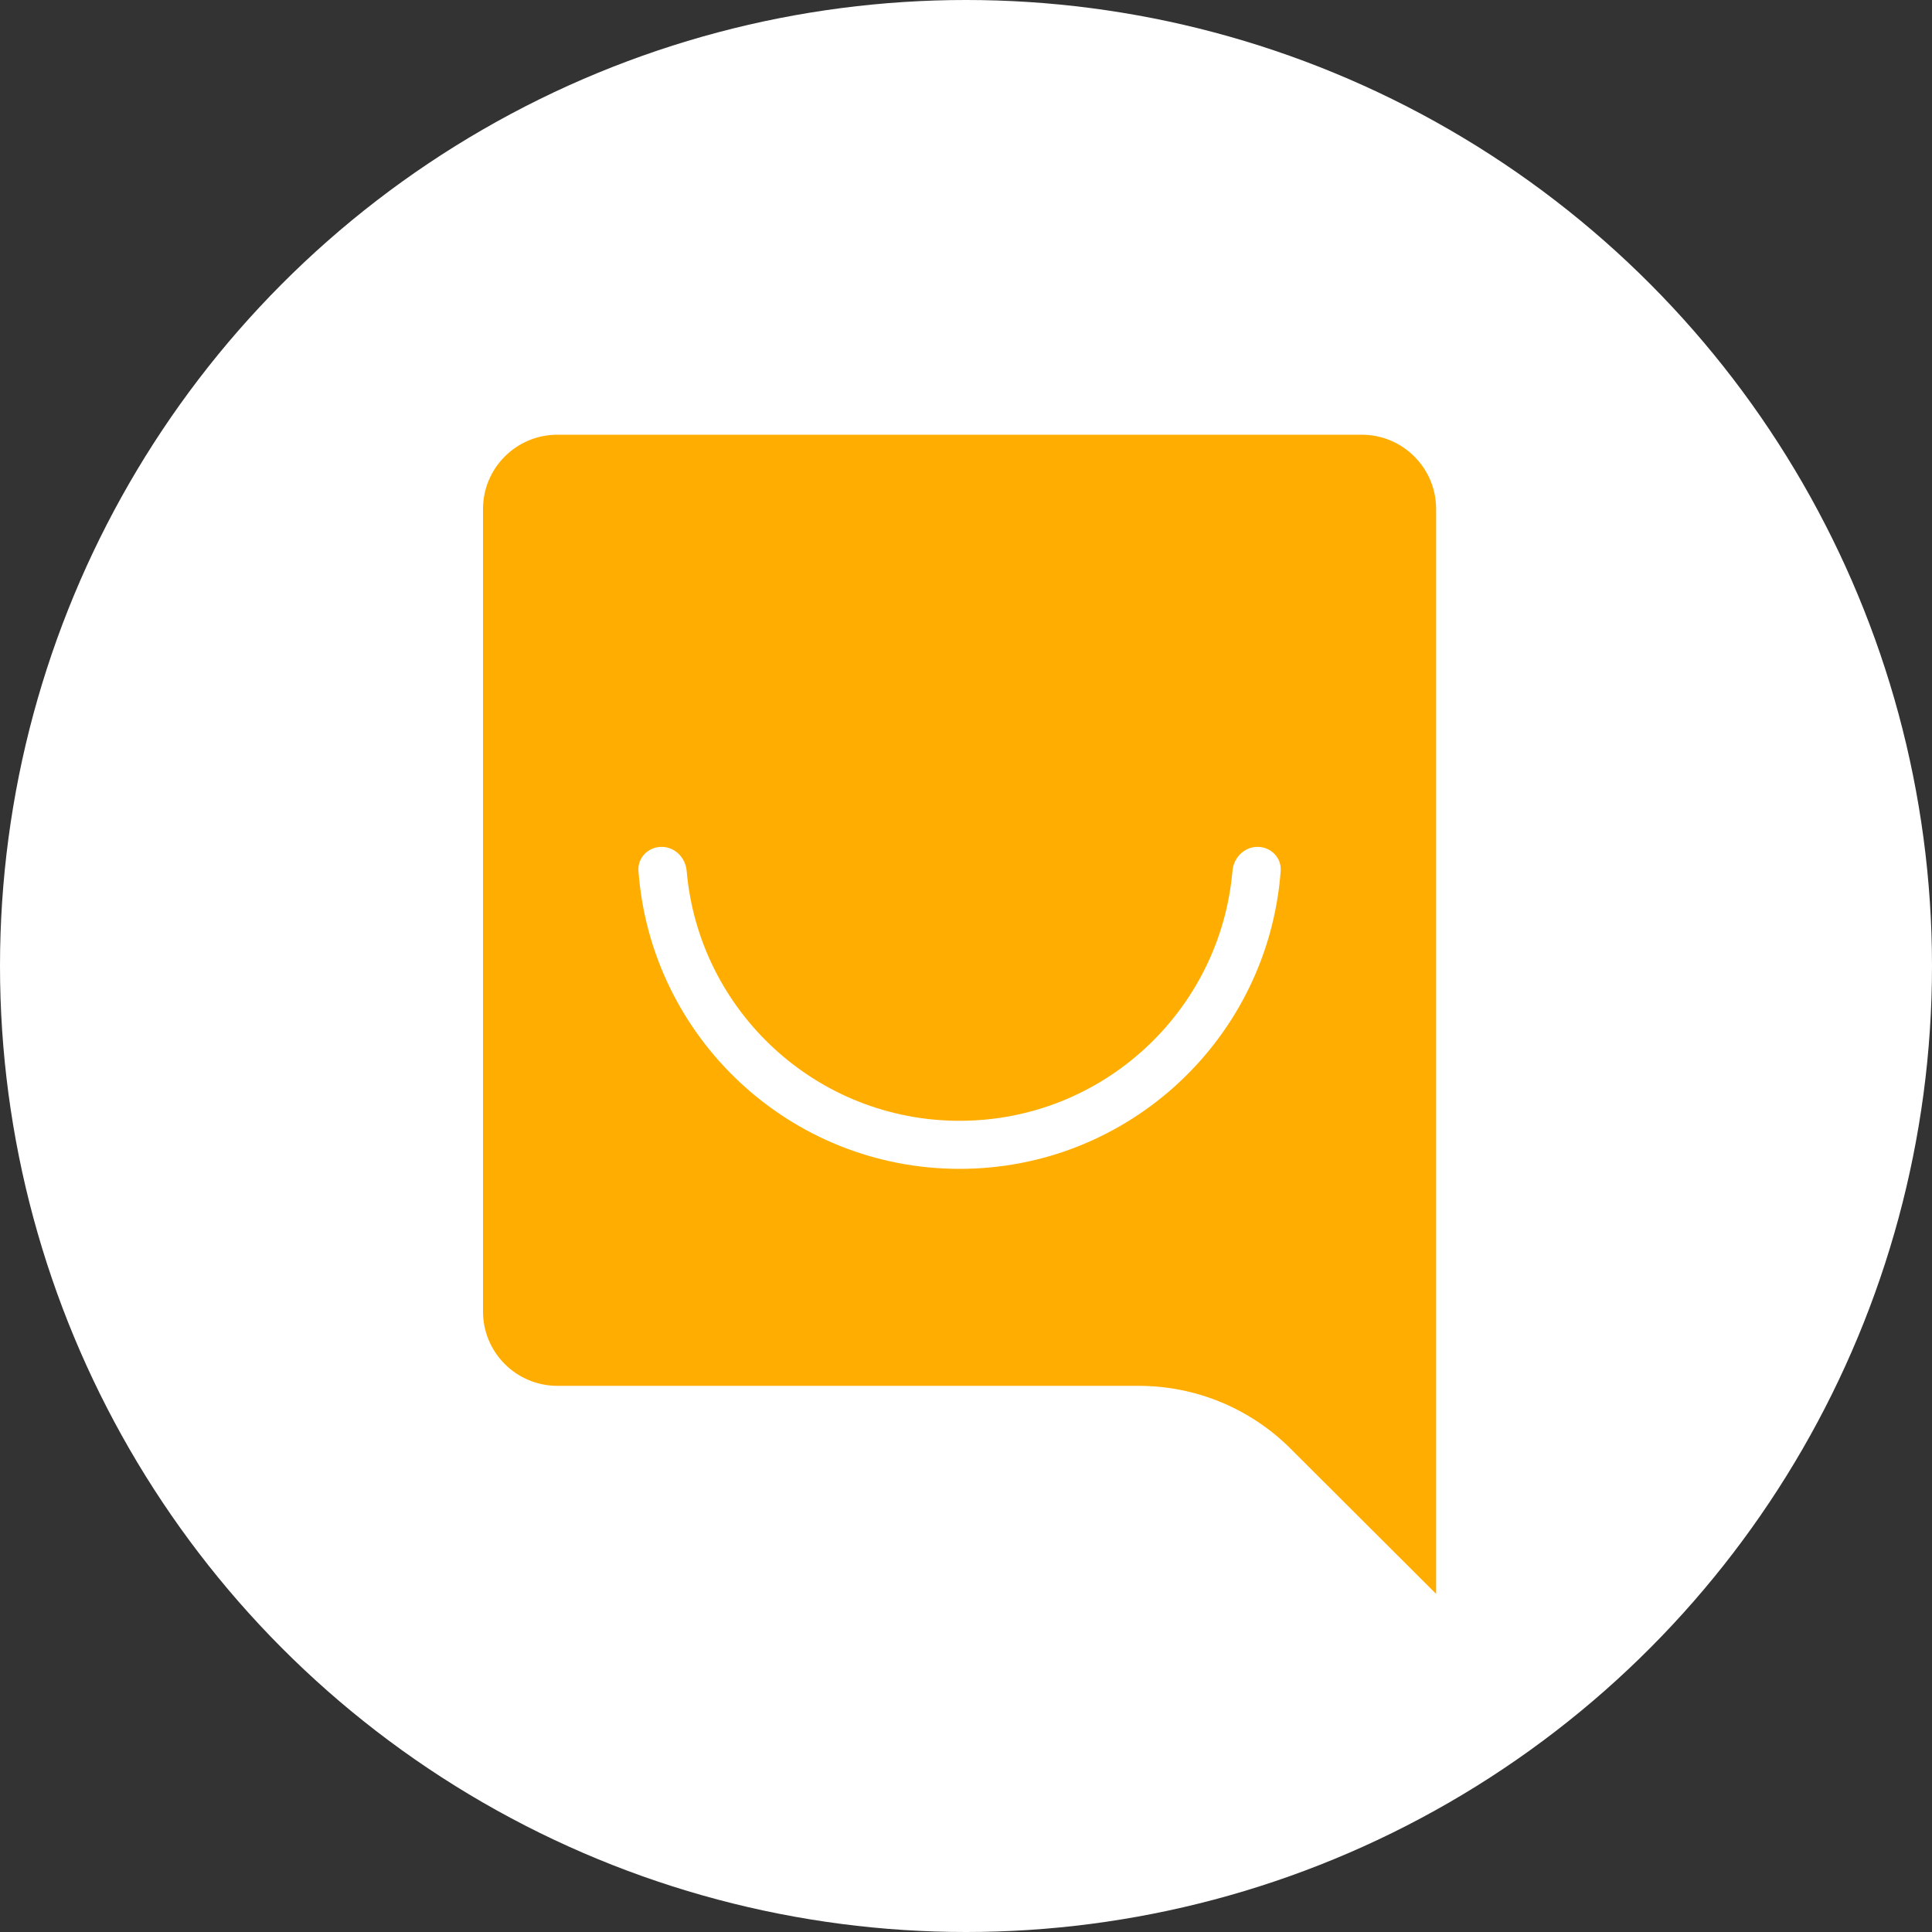 <svg width="90" height="90" viewBox="0 0 90 90" fill="none" xmlns="http://www.w3.org/2000/svg">
<rect x="0" y="0" width="90" height="90" fill="#333333" stroke="none"/>
<circle cx="45" cy="45" r="45" fill="white"/>
<path fill-rule="evenodd" clip-rule="evenodd" d="M25.969 20.25C24.053 20.25 22.5 21.8 22.5 23.712V61.096C22.5 63.008 24.053 64.558 25.969 64.558H53.051C55.7 64.558 58.24 65.608 60.115 67.479L66.9 74.25V61.096V48.115V23.712C66.9 21.8 65.347 20.25 63.431 20.25H25.969Z" fill="#FFAD00"/>
<path fill-rule="evenodd" clip-rule="evenodd" d="M30.82 39.45C31.438 39.45 31.934 39.953 31.987 40.569C32.554 47.093 38.029 52.211 44.7 52.211C51.371 52.211 56.846 47.093 57.413 40.569C57.466 39.953 57.962 39.45 58.581 39.45C59.199 39.45 59.704 39.953 59.659 40.569C59.086 48.331 52.608 54.45 44.7 54.45C36.792 54.45 30.314 48.331 29.741 40.569C29.696 39.953 30.201 39.45 30.82 39.45Z" fill="white"/>
</svg>
